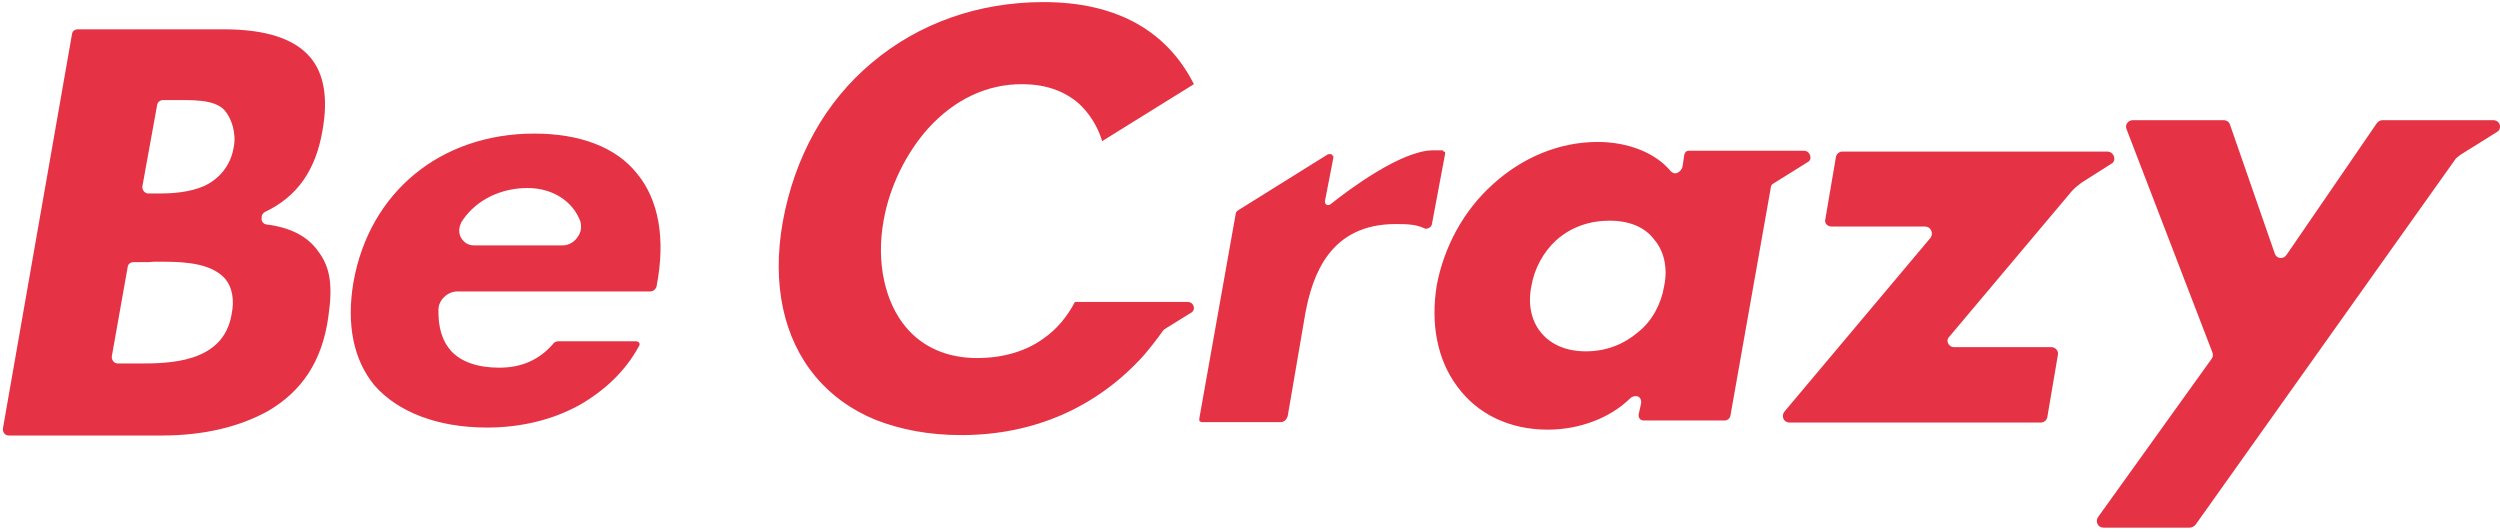 <svg xmlns="http://www.w3.org/2000/svg" viewBox="0 0 597 127"><path d="M152 41.3c-5-6.2-13.6-9.4-24.4-9.4-22.4 0-39.4 14-43.2 35.5-1.7 10.1 0 18.5 5 24.6 5.6 6.4 15.1 10.1 26.9 10.1 8 0 15.7-1.8 22.3-5.5 6-3.5 10.8-8.1 13.9-13.8.3-.4.3-.7.1-1-.1-.1-.3-.3-.7-.3h-18.5c-.4 0-1 .1-1.3.6-3.4 3.9-7.6 5.7-12.9 5.7-5.2 0-9-1.4-11.4-3.9-2.2-2.4-3.2-5.7-3.1-10.1.1-2.2 2.2-4.2 4.5-4.2h46.1c.7 0 1.4-.6 1.5-1.3 2.2-11.3.5-20.7-4.8-27zm-14 15.2c-.8 1.3-2.2 2.1-3.6 2.1h-21.2c-1.4 0-2.5-.7-3.2-2-.6-1.3-.4-2.8.6-4.2 3.4-4.8 9.1-7.5 15.4-7.5 5.9 0 10.8 3.1 12.6 8 .3 1.3.2 2.5-.6 3.6zm146.4 18.2l-6.3 3.9-.4.4c-1.4 2-2.9 3.9-4.6 5.9-11.2 12.4-26.2 19-43.6 19-7.6 0-14.4-1.3-20.3-3.6-5.9-2.4-10.7-5.9-14.4-10.3-7.7-9.2-10.5-22.1-7.9-36.9 2.8-15.5 10.1-28.8 21.4-38.2C219.5 5.5 233.7.5 249.2.5c17.2 0 29.4 6.7 35.9 19.6l-21.9 13.6c-1.1-3.6-3.1-6.7-5.6-9-3.6-3.1-8.1-4.6-13.6-4.6-8.3 0-16 3.6-22.3 10.5-5.3 5.9-9.3 14-10.7 22.1-1.8 9.9.3 19.4 5.3 25.4 4.1 4.9 10 7.4 17 7.4 6 0 11.5-1.5 15.8-4.6 3.2-2.2 5.7-5.2 7.6-8.8h26.9c1.5 0 2.1 1.9.8 2.6zm60.7-38L342 53.2c0 .8-.7 1.4-1.4 1.4h-.3c-2-1-4.1-1.1-7-1.1-15.8 0-19.9 12.3-21.6 21.4l-4.2 24.5c-.3.8-.8 1.4-1.7 1.4H287s-.3 0-.6-.3v-.6l8.7-48.9c0-.3.3-.6.6-.8l21-13.1c.3-.3.7-.3 1-.3.1 0 .4 0 .4.3.3 0 .3.1.3.6l-2 10.3c-.1.7.5 1.3 1.3.8 4.5-3.6 17-12.9 24.5-12.9h2.2s.3 0 .3.3c.4-.1.4.2.4.5zm159.1 2.4l-7.1 4.5c-.8.6-1.7 1.3-2.4 2.1l-29.2 34.7c-1 1-.1 2.5 1.1 2.5h23.3c1 0 1.8 1 1.5 2l-2.5 14.7c-.1.7-.8 1.3-1.5 1.3h-60.1c-1.3 0-2.1-1.5-1.1-2.7L461 56.8c.8-1.1.1-2.7-1.3-2.7h-22.3c-1 0-1.8-.8-1.5-1.8l2.5-14.7c.1-.8.8-1.4 1.5-1.4h63.4c1.6.1 2.2 2.2.9 2.9zm92.1-7.6l-8.8 5.5-1 .8-62.2 87.5c-.4.4-.8.7-1.4.7h-20.6c-1.3 0-2-1.4-1.3-2.5l27.2-37.9c.3-.4.3-1 .1-1.5l-20.5-53.3c-.4-1 .4-2.1 1.5-2.1H531c.7 0 1.3.4 1.5 1l10.7 30.8c.4 1.3 2 1.5 2.8.4l21.6-31.5c.3-.4.8-.7 1.3-.7h26.5c1.6 0 2.2 2 .9 2.8zM430.8 36h-27.5c-.6 0-1 .4-1.1 1l-.4 2.7c-.1.8-1 1.7-1.8 1.7-.4 0-.8-.3-1.1-.6-3.6-4.3-10.1-6.9-17.4-6.9-9 0-17.9 3.6-25.1 10.2-7 6.3-11.6 15-13.3 24-1.5 9.2.1 17.8 4.9 24.2 4.9 6.7 12.6 10.3 21.6 10.3 7.6 0 14.9-2.8 19.6-7.4.3-.3.8-.6 1.3-.6.4 0 .7 0 1.1.4.1.1.4.7.3 1.3l-.6 2.7c-.1.7.4 1.4 1.1 1.4h19.5c.6 0 1.1-.4 1.3-1l9.7-54.8c0-.1.1-.4.3-.6l8.5-5.3c1.2-.6.6-2.7-.9-2.7zm-33.4 32.3c-.7 4.3-2.9 8.4-6.2 11-3.4 2.9-7.6 4.6-12.5 4.6-4.8 0-8.5-1.7-10.8-4.6-2.2-2.7-3.1-6.7-2.2-11 .7-4.2 2.9-8.2 6-11 3.5-3.1 7.9-4.6 12.6-4.6 4.8 0 8.5 1.5 10.8 4.6 2.3 2.7 3.2 6.8 2.3 11zM75.9 59.9c-2.5-3.5-6.6-5.6-12.3-6.3-.7-.1-1.3-.8-1.1-1.7v-.3c.1-.4.4-.8.8-1C70.9 47 75.4 40.7 77 31.2c1.4-7.7.4-13.6-2.9-17.5C70.3 9.2 63.4 7 53.4 7H18.6c-.7 0-1.3.4-1.4 1.1L.7 102.3c-.1.8.4 1.7 1.4 1.7h36.6c10 0 18.6-2.1 25.4-5.9 7.8-4.6 12.8-11.6 14.3-22.4 1.1-7.6.5-11.9-2.5-15.8zM55.3 75.1c-2 11.7-15.1 11.7-22.3 11.7h-4.9c-.8 0-1.5-.8-1.4-1.7l3.8-21.4c.1-.7.7-1.1 1.4-1.1h2.7c.7 0 1.4 0 2.1-.1h2.4c5.9 0 11.6.6 14.7 4.1 1.7 2.1 2.2 5 1.5 8.5zm.5-39.9c-.7 4.3-3.4 7.5-7 9.2-3.4 1.5-7.4 1.8-10.5 1.8h-2.9c-.8 0-1.5-.8-1.4-1.7l3.5-19.3c0-.7.7-1.3 1.4-1.3h1.8c4.9 0 10.4-.3 12.9 2.4 1.7 1.9 2.9 5.6 2.2 8.9z" fill="#E53244"/></svg>